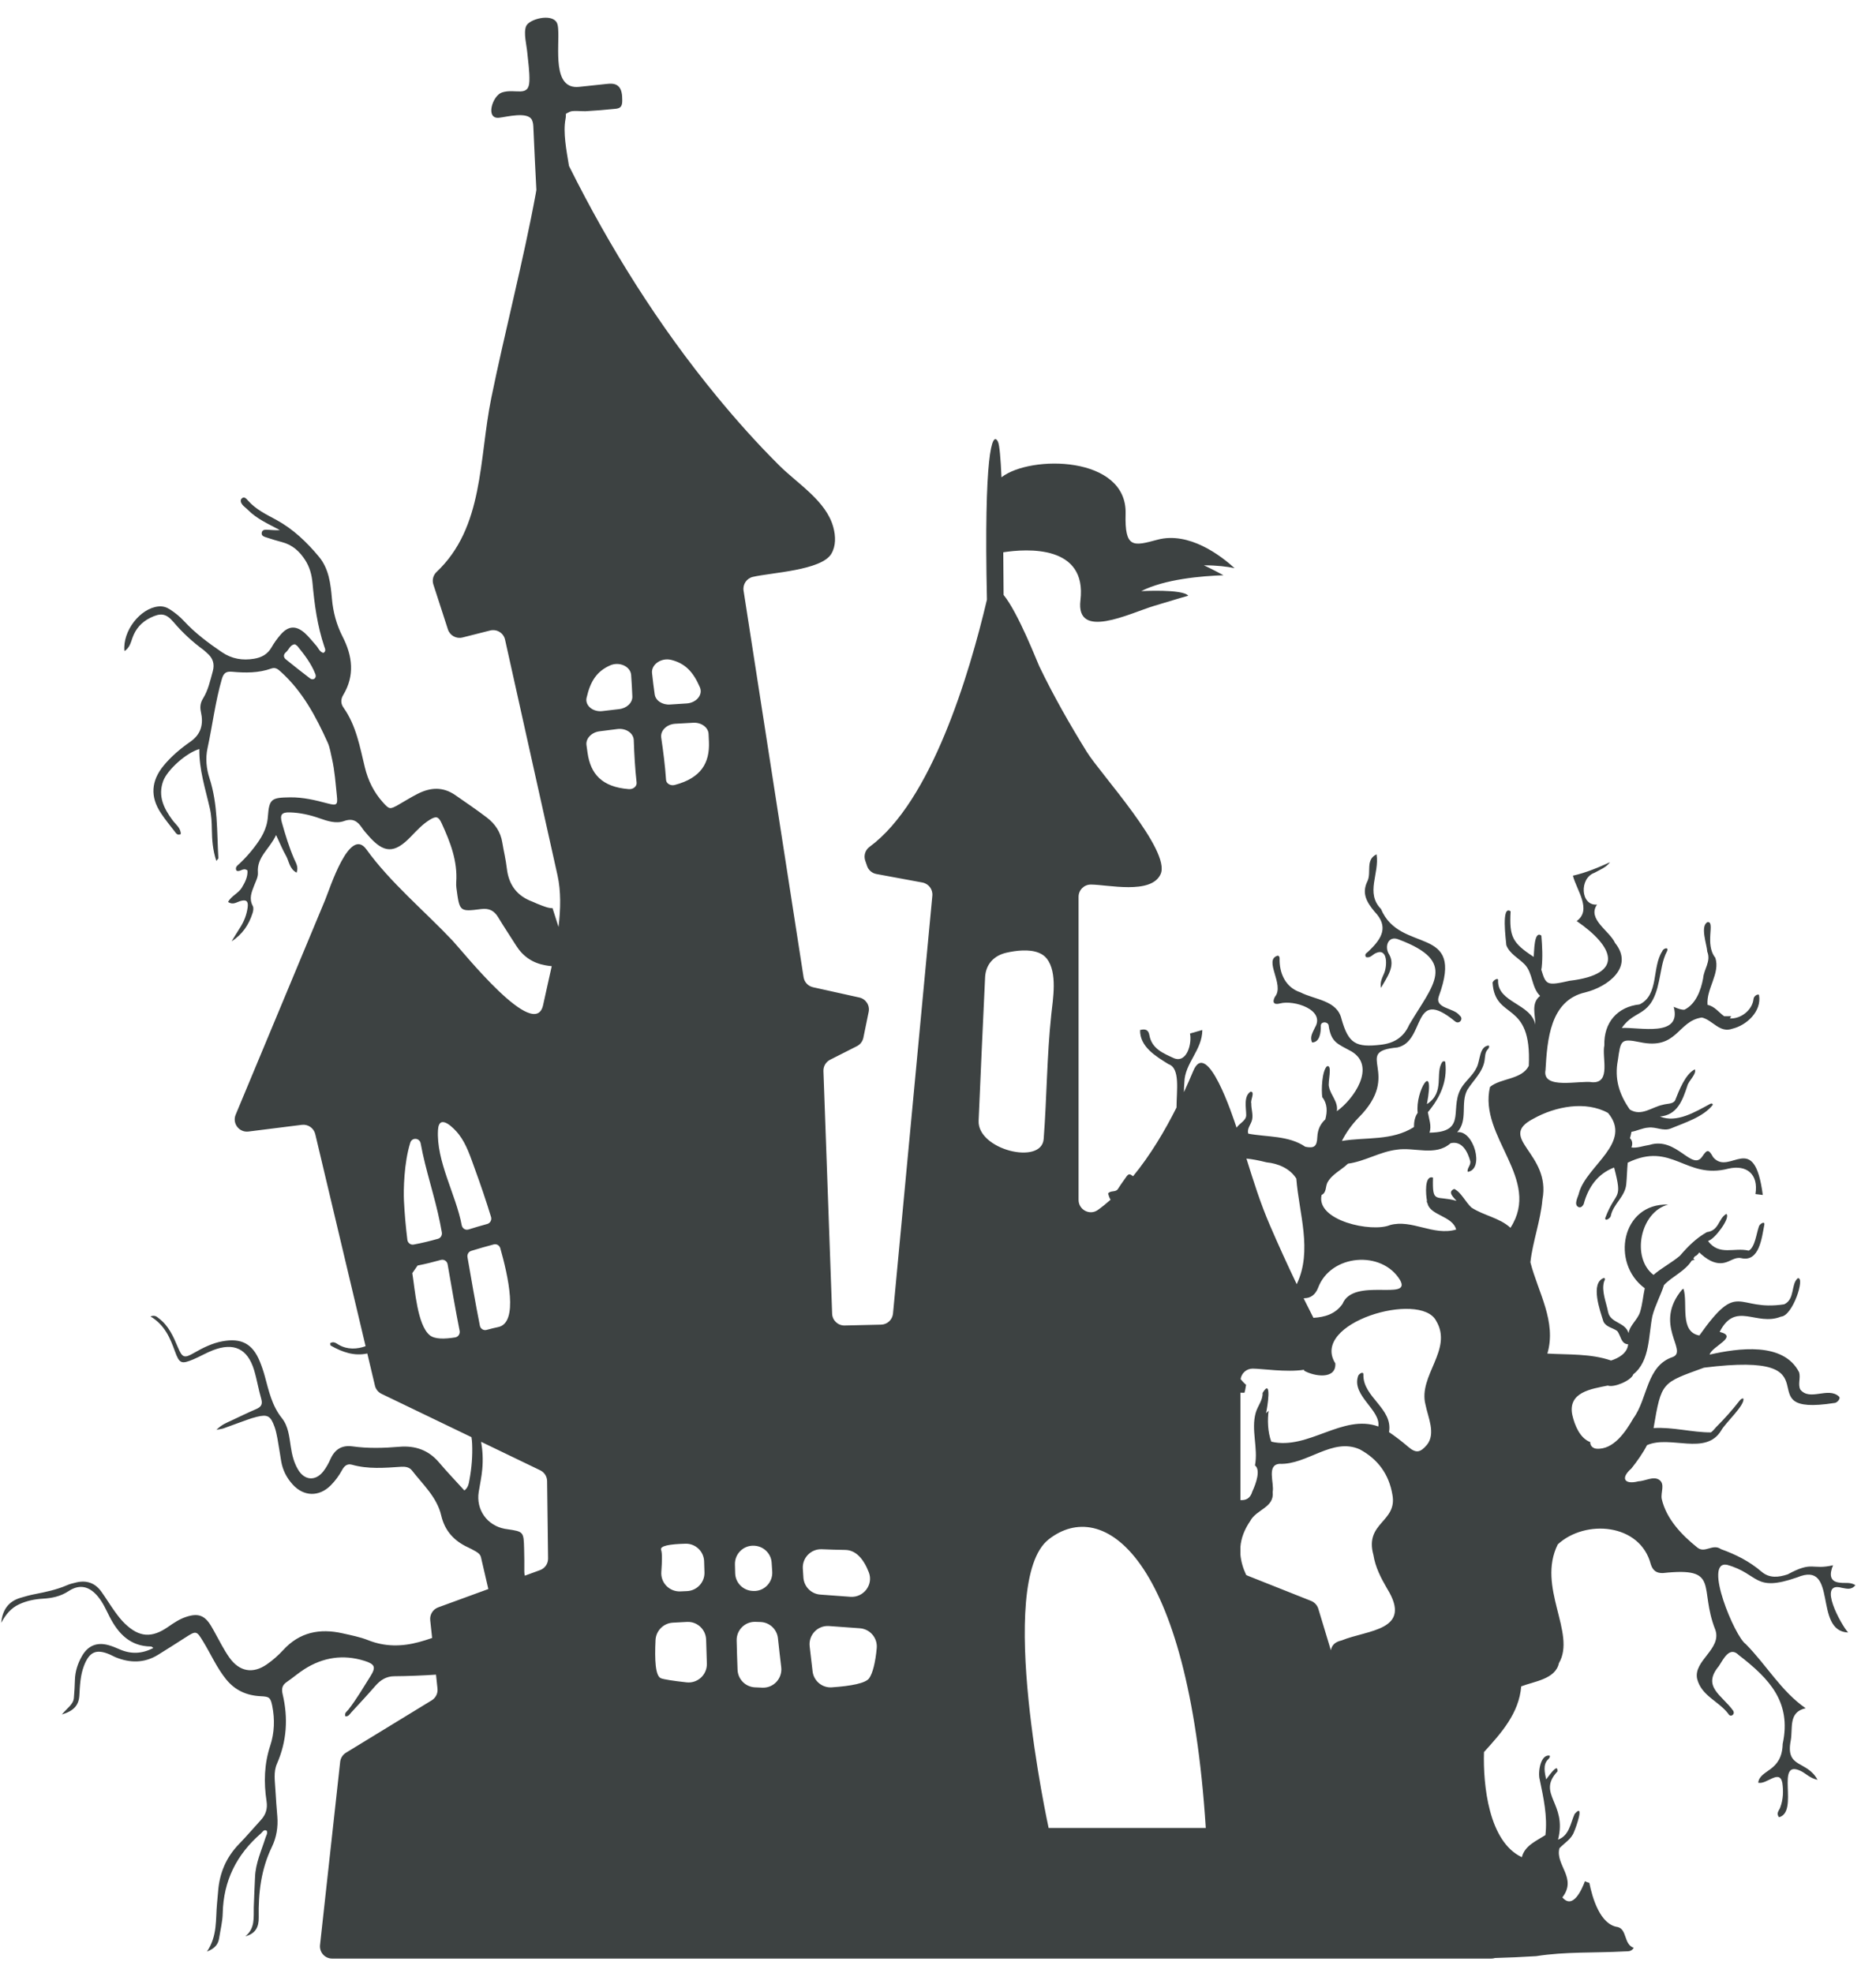 <?xml version="1.0" encoding="UTF-8"?>
<svg width="58px" height="61px" viewBox="0 0 58 61" version="1.1" xmlns="http://www.w3.org/2000/svg" xmlns:xlink="http://www.w3.org/1999/xlink">
    <title>45</title>
    <g id="页面-1" stroke="none" stroke-width="1" fill="none" fill-rule="evenodd">
        <g id="形状库素材-节日" transform="translate(-644, -550)" fill="#3D4242">
            <path d="M688.072,593.424 C688.148,593.815 688.398,594.314 688.116,594.666 C687.905,594.914 687.773,594.931 687.528,594.719 C687.341,594.559 687.147,594.41 686.944,594.272 C687.072,593.539 686.136,593.194 686.152,592.499 C686.16,592.366 685.989,592.483 685.983,592.556 C685.798,593.15 686.694,593.592 686.614,594.098 C685.508,593.698 684.447,594.838 683.304,594.567 C683.192,594.265 683.183,593.894 683.221,593.612 C683.193,593.636 683.167,593.661 683.141,593.687 C683.18,593.539 683.336,592.562 683.035,593.061 C683.045,593.29 682.883,593.46 682.823,593.673 C682.673,594.204 682.903,594.762 682.8,595.302 C682.976,595.436 682.843,595.839 682.718,596.108 C682.655,596.324 682.519,596.385 682.35,596.373 L682.35,593.053 C682.392,593.054 682.433,593.056 682.475,593.054 C682.501,592.974 682.51,592.891 682.525,592.81 C682.457,592.752 682.402,592.692 682.356,592.633 C682.382,592.45 682.538,592.309 682.728,592.309 C683.004,592.309 683.782,592.43 684.313,592.345 C684.317,592.356 684.322,592.365 684.325,592.376 C684.619,592.545 685.315,592.663 685.284,592.147 C684.494,590.893 687.912,589.893 688.401,590.831 C688.934,591.72 687.837,592.527 688.072,593.424 Z M685.481,600.711 C685.261,600.759 685.173,600.872 685.146,601.015 L684.758,599.732 C684.724,599.622 684.642,599.533 684.535,599.49 L682.589,598.717 C682.566,598.709 682.546,598.697 682.526,598.685 C682.425,598.468 682.367,598.259 682.35,598.055 L682.35,597.82 C682.372,597.547 682.473,597.283 682.652,597.022 C682.84,596.658 683.403,596.609 683.347,596.121 C683.402,595.85 683.149,595.279 683.563,595.253 C684.415,595.286 685.191,594.429 686.038,594.804 C686.601,595.107 686.943,595.576 687.049,596.207 C687.208,597.06 686.181,597.059 686.462,598.072 C686.523,598.451 686.693,598.78 686.886,599.111 C687.693,600.415 686.281,600.382 685.481,600.711 Z M683.156,585.932 C683.518,585.967 683.881,586.122 684.078,586.434 C684.16,587.514 684.585,588.659 684.093,589.694 C684.091,589.693 684.089,589.693 684.087,589.692 C683.8,589.093 683.524,588.487 683.261,587.877 C682.971,587.207 682.753,586.511 682.536,585.816 C682.705,585.832 682.907,585.869 683.156,585.932 Z M684.748,589.819 C685.134,588.766 686.73,588.638 687.29,589.579 C687.644,590.227 685.843,589.476 685.505,590.311 C685.283,590.625 684.959,590.718 684.607,590.739 C684.505,590.54 684.405,590.34 684.305,590.139 C684.312,590.137 684.32,590.136 684.326,590.133 C684.51,590.132 684.661,590.036 684.748,589.819 Z M676.42,606.509 C676.42,606.509 674.76,598.894 676.42,597.589 C678.08,596.284 680.736,598.028 681.279,606.509 L676.42,606.509 Z M674.256,584.646 C674.321,583.169 674.384,581.692 674.456,580.215 C674.475,579.813 674.724,579.539 675.122,579.45 C675.412,579.385 675.818,579.335 676.113,579.453 C676.214,579.493 676.301,579.553 676.367,579.638 C676.698,580.069 676.554,580.876 676.502,581.367 C676.365,582.644 676.365,583.932 676.267,585.211 C676.203,586.031 674.216,585.542 674.256,584.646 Z M670.871,601.882 C670.763,602.034 670.321,602.121 669.716,602.162 C669.42,602.183 669.159,601.965 669.123,601.671 C669.091,601.412 669.061,601.153 669.032,600.893 C668.993,600.543 669.279,600.242 669.631,600.267 C669.948,600.289 670.267,600.313 670.584,600.336 C670.899,600.359 671.134,600.635 671.106,600.949 C671.067,601.377 670.984,601.725 670.871,601.882 Z M668.839,598.772 C668.833,598.679 668.826,598.587 668.821,598.494 C668.799,598.16 669.071,597.88 669.404,597.893 C669.668,597.904 669.913,597.911 670.13,597.914 C670.463,597.917 670.701,598.195 670.861,598.605 C671.01,598.987 670.7,599.392 670.292,599.363 C669.982,599.34 669.673,599.317 669.363,599.295 C669.082,599.276 668.86,599.053 668.839,598.772 Z M667.575,602.172 C667.497,602.169 667.419,602.165 667.341,602.162 C667.047,602.149 666.814,601.912 666.803,601.618 C666.791,601.318 666.782,601.016 666.775,600.715 C666.767,600.391 667.033,600.125 667.358,600.137 C667.409,600.138 667.461,600.14 667.513,600.142 C667.794,600.153 668.023,600.368 668.052,600.648 C668.084,600.945 668.117,601.242 668.153,601.538 C668.194,601.882 667.921,602.184 667.575,602.172 Z M666.722,598.365 C666.712,598.035 666.984,597.767 667.314,597.784 C667.318,597.784 667.321,597.785 667.325,597.785 C667.61,597.8 667.84,598.026 667.857,598.31 C667.862,598.401 667.868,598.492 667.875,598.583 C667.897,598.914 667.63,599.194 667.299,599.183 C667.292,599.182 667.284,599.182 667.277,599.182 C666.977,599.172 666.736,598.933 666.729,598.633 C666.727,598.544 666.724,598.454 666.722,598.365 Z M664.865,574.265 C664.864,574.265 664.864,574.266 664.863,574.266 C664.731,574.301 664.6,574.223 664.592,574.11 C664.563,573.673 664.507,573.238 664.443,572.804 C664.411,572.589 664.61,572.391 664.874,572.374 C665.062,572.362 665.25,572.352 665.439,572.343 C665.685,572.332 665.898,572.487 665.907,572.69 C665.912,572.772 665.914,572.854 665.918,572.936 C665.943,573.582 665.68,574.049 664.865,574.265 Z M665.228,602.008 C664.819,601.963 664.529,601.918 664.435,601.882 C664.262,601.815 664.237,601.32 664.267,600.7 C664.282,600.413 664.509,600.182 664.796,600.163 C664.946,600.153 665.095,600.145 665.244,600.139 C665.558,600.125 665.822,600.374 665.831,600.689 C665.838,600.934 665.845,601.179 665.854,601.425 C665.865,601.769 665.571,602.045 665.228,602.008 Z M664.439,597.914 C664.394,597.789 664.697,597.735 665.194,597.722 C665.502,597.714 665.759,597.957 665.769,598.265 C665.773,598.38 665.777,598.495 665.78,598.61 C665.788,598.917 665.547,599.174 665.24,599.187 C665.173,599.19 665.107,599.193 665.041,599.196 C664.7,599.214 664.421,598.932 664.446,598.593 C664.47,598.262 664.476,598.012 664.439,597.914 Z M664.159,570.808 C664.131,570.543 664.442,570.324 664.75,570.399 C665.177,570.505 665.429,570.761 665.639,571.247 C665.639,571.249 665.64,571.25 665.64,571.252 C665.738,571.48 665.526,571.729 665.23,571.746 C665.059,571.755 664.888,571.767 664.717,571.779 C664.478,571.796 664.268,571.659 664.241,571.464 C664.21,571.246 664.182,571.027 664.159,570.808 Z M663.444,574.395 C663.444,574.395 663.443,574.395 663.441,574.395 C662.601,574.329 662.258,573.918 662.166,573.277 C662.155,573.196 662.143,573.115 662.132,573.034 C662.105,572.832 662.286,572.641 662.531,572.608 C662.718,572.582 662.905,572.559 663.092,572.537 C663.354,572.506 663.586,572.664 663.594,572.881 C663.609,573.32 663.633,573.758 663.682,574.193 C663.694,574.305 663.581,574.405 663.444,574.395 Z M662.135,571.571 C662.136,571.569 662.136,571.567 662.137,571.566 C662.254,571.05 662.457,570.752 662.858,570.572 C663.147,570.441 663.493,570.601 663.513,570.867 C663.529,571.087 663.541,571.307 663.55,571.527 C663.559,571.724 663.378,571.896 663.139,571.922 C662.969,571.941 662.799,571.961 662.628,571.982 C662.334,572.019 662.081,571.812 662.135,571.571 Z M660.697,598.538 L660.227,598.71 C660.216,598.676 660.21,598.635 660.21,598.587 C660.213,598.351 660.21,598.115 660.204,597.879 C660.19,597.35 660.187,597.348 659.682,597.273 C659.658,597.27 659.633,597.267 659.608,597.262 C659.059,597.16 658.712,596.669 658.801,596.12 C658.838,595.888 658.889,595.656 658.91,595.422 C658.937,595.126 658.923,594.844 658.875,594.572 L660.701,595.452 C660.831,595.514 660.913,595.644 660.915,595.787 L660.945,598.178 C660.947,598.339 660.848,598.483 660.697,598.538 Z M658.453,588.864 C658.438,588.778 658.488,588.693 658.57,588.669 C658.801,588.598 659.033,588.53 659.268,588.469 C659.355,588.447 659.442,588.499 659.468,588.588 C659.701,589.414 660.05,590.905 659.394,591.027 C659.304,591.044 659.182,591.075 659.042,591.113 C658.949,591.138 658.855,591.078 658.836,590.981 C658.696,590.278 658.577,589.571 658.453,588.864 Z M658.275,587.877 C658.096,586.925 657.482,585.899 657.542,584.927 C657.576,584.4 658.043,584.884 658.184,585.065 C658.426,585.376 658.547,585.771 658.682,586.138 C658.861,586.628 659.029,587.121 659.181,587.619 C659.21,587.713 659.156,587.813 659.064,587.838 C658.869,587.89 658.677,587.948 658.484,588.008 C658.39,588.037 658.294,587.976 658.275,587.877 Z M658.073,591.344 C657.908,591.371 657.75,591.385 657.615,591.378 C657.476,591.37 657.36,591.339 657.283,591.274 C656.901,590.954 656.83,589.862 656.747,589.357 C656.81,589.266 656.847,589.213 656.911,589.122 C657.154,589.075 657.393,589.015 657.631,588.949 C657.726,588.923 657.821,588.985 657.839,589.084 C657.959,589.77 658.075,590.457 658.21,591.14 C658.229,591.236 658.167,591.329 658.073,591.344 Z M656.594,588.325 C656.545,587.926 656.509,587.525 656.489,587.123 C656.473,586.793 656.488,585.95 656.685,585.324 C656.738,585.155 656.974,585.173 657.006,585.347 C657.156,586.178 657.444,586.989 657.607,587.815 C657.625,587.909 657.642,588.004 657.66,588.098 C657.676,588.186 657.624,588.273 657.541,588.296 C657.291,588.366 657.04,588.428 656.787,588.474 C656.694,588.491 656.605,588.422 656.594,588.325 Z M653.727,570.975 C653.687,571.01 653.629,571.005 653.59,570.975 C653.337,570.781 653.086,570.586 652.838,570.384 C652.757,570.319 652.76,570.231 652.84,570.163 C652.936,570.082 652.973,569.923 653.121,569.918 C653.158,569.946 653.182,569.957 653.197,569.975 C653.414,570.242 653.624,570.514 653.75,570.839 C653.769,570.886 653.767,570.941 653.727,570.975 Z M700.884,598.926 C700.551,598.898 700.564,598.646 700.672,598.388 C700.002,598.543 700.055,598.243 699.271,598.669 C698.991,598.762 698.707,598.798 698.459,598.585 C698.089,598.267 697.664,598.054 697.207,597.89 C696.948,597.707 696.711,598.032 696.476,597.84 C695.989,597.45 695.516,596.954 695.374,596.333 C695.34,596.134 695.487,595.876 695.296,595.746 C695.115,595.626 694.866,595.785 694.651,595.794 C694.221,595.904 694.092,595.696 694.437,595.397 C694.619,595.167 694.788,594.93 694.921,594.675 C695.642,594.355 696.737,595.017 697.217,594.217 C697.348,593.982 697.949,593.441 697.9,593.236 C697.856,593.215 697.798,593.279 697.777,593.307 C697.553,593.595 697.315,593.86 697.057,594.118 C697.009,594.166 696.952,594.25 696.892,594.281 C696.31,594.281 695.715,594.11 695.123,594.147 C695.367,592.706 695.377,592.756 696.682,592.28 C701.012,591.735 697.845,593.817 700.717,593.371 C700.785,593.375 700.927,593.232 700.853,593.17 C700.516,592.863 699.954,593.327 699.659,592.955 C699.579,592.789 699.675,592.598 699.624,592.424 C699.14,591.472 697.729,591.679 696.856,591.876 C696.919,591.621 697.769,591.321 697.167,591.174 C697.658,590.207 698.3,591.011 699.062,590.702 C699.429,590.684 699.821,589.462 699.581,589.516 C699.363,589.701 699.501,590.164 699.161,590.321 C697.666,590.551 697.779,589.533 696.539,591.285 C695.912,591.172 696.195,590.282 696.047,589.839 C696.04,589.845 696,589.867 696.012,589.857 C695.097,590.942 696.196,591.751 695.722,591.948 C694.894,592.221 694.95,593.23 694.497,593.848 C694.269,594.246 693.89,594.824 693.36,594.785 C693.252,594.778 693.157,594.695 693.166,594.581 C692.847,594.461 692.685,594.064 692.612,593.747 C692.461,593.033 693.205,592.936 693.709,592.833 C693.894,592.905 694.435,592.679 694.497,592.484 C695.016,592.076 694.964,591.283 695.086,590.685 C695.171,590.354 695.342,590.048 695.446,589.726 C695.7,589.456 696.093,589.303 696.303,588.969 C696.333,588.959 696.364,588.949 696.395,588.941 C696.379,588.932 696.363,588.921 696.349,588.909 C696.367,588.885 696.38,588.868 696.399,588.838 C696.462,588.816 696.499,588.767 696.536,588.717 C696.737,588.909 697.007,589.103 697.31,589.037 C697.489,589 697.642,588.855 697.827,588.893 C698.397,589.031 698.47,588.252 698.548,587.858 C698.567,587.73 698.395,587.842 698.38,587.915 C698.302,588.13 698.26,588.557 698.066,588.662 C697.613,588.555 697.156,588.83 696.808,588.367 C696.81,588.364 696.827,588.354 696.834,588.35 C697.015,588.299 697.514,587.644 697.373,587.526 C697.122,587.671 697.156,588.038 696.772,588.09 C696.44,588.276 696.188,588.53 695.937,588.821 C695.679,589.039 695.375,589.192 695.121,589.412 C694.425,588.88 694.709,587.462 695.575,587.239 C694.13,587.188 693.791,589.051 694.851,589.825 C694.798,590.068 694.78,590.318 694.707,590.556 C694.63,590.801 694.395,590.956 694.35,591.211 C694.248,590.867 693.796,590.91 693.719,590.566 C693.664,590.268 693.504,589.914 693.593,589.616 C693.612,589.585 693.64,589.523 693.591,589.505 C693.152,589.656 693.472,590.529 693.573,590.854 C693.657,591.028 693.856,591.042 693.997,591.145 C694.113,591.28 694.108,591.546 694.337,591.557 C694.314,591.832 694.042,591.985 693.809,592.059 C693.181,591.841 692.487,591.883 691.84,591.844 C692.131,590.855 691.552,589.95 691.315,589.021 C691.387,588.378 691.631,587.735 691.687,587.082 C691.963,585.642 690.246,585.184 691.413,584.58 C692.09,584.203 693.025,584.023 693.715,584.405 C694.484,585.32 693.057,586.033 692.821,586.866 C692.796,587 692.632,587.243 692.812,587.32 C692.888,587.338 692.93,587.283 692.962,587.225 C693.106,586.687 693.402,586.285 693.903,586.092 C694.179,587.143 693.963,586.775 693.631,587.648 C693.607,587.774 693.786,587.666 693.8,587.591 C693.873,587.221 694.239,587.001 694.278,586.614 C694.301,586.391 694.302,586.166 694.324,585.943 C695.695,585.273 696.116,586.475 697.436,586.127 C697.998,585.998 698.373,586.294 698.273,586.913 C698.349,586.921 698.424,586.931 698.5,586.941 C698.233,584.896 697.478,586.376 696.966,585.775 C696.829,585.529 696.782,585.524 696.633,585.747 C696.314,586.228 695.841,585.13 695,585.393 C694.833,585.417 694.588,585.503 694.438,585.471 C694.482,585.373 694.47,585.251 694.393,585.188 C694.412,585.122 694.428,585.055 694.44,584.989 C694.616,584.959 694.781,584.869 694.963,584.858 C695.197,584.827 695.417,584.978 695.649,584.888 C696.09,584.706 696.664,584.529 696.955,584.154 C696.948,584.107 696.903,584.105 696.868,584.128 C696.412,584.373 695.842,584.725 695.319,584.516 C695.856,584.472 696.019,584.016 696.166,583.572 C696.204,583.408 696.462,583.206 696.398,583.057 C696.1,583.211 695.914,583.705 695.789,584.018 C695.723,584.136 695.531,584.114 695.414,584.152 C695.066,584.222 694.749,584.523 694.389,584.3 C694.057,583.826 693.91,583.348 694.019,582.776 C694.107,582.163 694.102,582.097 694.695,582.216 C695.868,582.469 695.852,581.566 696.616,581.455 C696.948,581.532 697.168,581.945 697.558,581.802 C698.003,581.696 698.466,581.264 698.385,580.769 C698.377,580.724 698.307,580.756 698.289,580.768 C698.249,580.794 698.218,580.838 698.213,580.886 C698.175,581.228 697.822,581.501 697.484,581.484 C697.496,581.462 697.508,581.439 697.521,581.414 C697.444,581.414 697.374,581.418 697.306,581.416 C697.137,581.296 697.011,581.107 696.792,581.065 C696.746,580.57 697.191,580.088 697.032,579.608 C696.692,579.18 697.04,578.485 696.793,578.505 C696.555,578.628 696.769,579.189 696.784,579.42 C696.904,579.724 696.679,579.955 696.655,580.244 C696.586,580.621 696.426,581.043 696.079,581.213 C695.992,581.22 695.889,581.188 695.746,581.124 C696.003,582.078 694.685,581.749 694.141,581.778 C694.557,581.17 695.053,581.487 695.29,580.333 C695.361,580.018 695.388,579.686 695.543,579.397 C695.594,579.256 695.413,579.324 695.391,579.408 C695.066,579.908 695.296,580.755 694.691,581.05 C694.01,581.122 693.58,581.605 693.601,582.319 C693.519,582.682 693.813,583.477 693.239,583.457 C692.851,583.386 691.664,583.705 691.782,583.077 C691.838,582.15 691.918,580.927 693.013,580.678 C693.711,580.505 694.529,579.892 693.933,579.151 C693.759,578.77 693.063,578.414 693.375,577.964 C692.862,578.01 692.82,577.146 693.297,576.981 C693.466,576.885 693.656,576.819 693.777,576.654 C693.409,576.821 693.043,576.977 692.629,577.071 C692.743,577.516 693.227,578.13 692.746,578.473 C693.904,579.27 694.244,580.117 692.528,580.319 C691.817,580.48 691.797,580.451 691.651,579.975 C691.657,579.954 691.66,579.932 691.664,579.911 C691.663,579.913 691.663,579.914 691.663,579.916 C691.699,579.592 691.681,579.25 691.654,578.924 C691.421,578.745 691.435,579.444 691.417,579.581 C690.762,579.152 690.659,578.966 690.703,578.172 C690.408,577.961 690.559,579.063 690.571,579.218 C690.667,579.482 690.956,579.624 691.143,579.818 C691.396,580.088 691.344,580.523 691.615,580.787 C691.328,581.013 691.469,581.37 691.468,581.676 C691.339,581.024 690.307,580.999 690.315,580.321 C690.338,580.196 690.16,580.303 690.146,580.378 C690.22,581.568 691.365,580.889 691.265,582.951 C691.043,583.382 690.396,583.324 690.066,583.602 C689.703,585.145 691.675,586.446 690.699,587.956 C690.357,587.642 689.873,587.58 689.491,587.329 C689.309,587.16 689.172,586.854 688.96,586.755 C688.739,586.848 688.938,587.012 689.031,587.123 C688.395,586.94 688.279,587.237 688.304,586.405 C688.029,586.314 688.083,586.949 688.117,587.114 C688.105,587.145 688.115,587.169 688.132,587.192 C688.211,587.582 688.903,587.58 689.02,588.01 C688.314,588.216 687.654,587.683 686.974,587.872 C686.412,588.109 684.676,587.737 684.859,586.941 C685.014,586.866 684.975,586.692 685.038,586.56 C685.178,586.298 685.468,586.174 685.675,585.973 C686.201,585.902 686.659,585.604 687.184,585.541 C687.737,585.455 688.378,585.757 688.848,585.341 C689.206,585.256 689.379,585.61 689.457,585.902 C689.478,586.021 689.345,586.123 689.378,586.227 C689.905,586.149 689.561,584.927 689.052,585.001 C689.397,584.634 689.144,584.103 689.364,583.692 C689.55,583.396 689.84,583.147 689.898,582.786 C689.916,582.672 689.908,582.531 689.995,582.443 C690.019,582.418 690.061,582.354 690.027,582.321 C689.729,582.343 689.766,582.795 689.652,583.004 C689.557,583.209 689.368,583.368 689.235,583.548 C688.741,584.207 689.433,585.002 688.195,585.015 C688.268,584.808 688.179,584.589 688.145,584.383 C688.519,583.937 688.752,583.445 688.685,582.847 C688.686,582.795 688.628,582.804 688.598,582.82 C688.348,583.166 688.691,583.766 688.116,584.132 C688.382,582.719 687.746,583.731 687.831,584.402 C687.74,584.525 687.714,584.689 687.715,584.842 C687.024,585.277 686.239,585.145 685.487,585.271 C685.618,585.012 685.787,584.776 685.992,584.561 C687.4,583.161 685.777,582.513 687.203,582.381 C688.092,582.189 687.637,580.467 688.985,581.574 C689.113,581.684 689.267,581.493 689.126,581.392 C688.953,581.149 688.35,581.185 688.483,580.801 C689.31,578.552 687.288,579.514 686.696,578.1 C686.208,577.6 686.654,577.011 686.559,576.41 C686.205,576.58 686.406,576.968 686.279,577.236 C686.085,577.624 686.267,577.902 686.495,578.18 C686.941,578.643 686.731,579.009 686.317,579.401 C686.274,579.454 686.168,579.482 686.231,579.587 C686.368,579.628 686.438,579.504 686.54,579.462 C686.918,579.292 686.887,579.883 686.789,580.096 C686.73,580.234 686.659,580.371 686.696,580.538 C686.87,580.226 687.153,579.871 686.952,579.511 C686.792,579.275 686.912,578.909 687.239,579.041 C689.094,579.736 688.296,580.44 687.567,581.682 C687.398,582.065 687.105,582.249 686.69,582.297 C685.917,582.388 685.691,582.26 685.477,581.507 C685.342,580.918 684.659,580.911 684.207,580.678 C683.737,580.524 683.549,580.076 683.561,579.631 C683.562,579.589 683.55,579.554 683.508,579.542 C683.042,579.663 683.731,580.442 683.417,580.814 C683.324,580.991 683.386,581.071 683.576,581.02 C683.995,580.905 684.986,581.212 684.655,581.764 C684.59,581.911 684.484,582.054 684.567,582.226 C684.807,582.223 684.839,581.907 684.835,581.724 C684.822,581.58 685.029,581.565 685.075,581.687 C685.15,582.233 685.352,582.264 685.79,582.507 C686.557,582.975 685.847,583.987 685.331,584.352 C685.38,584.06 685.139,583.86 685.089,583.601 C685.039,583.474 685.21,582.893 685.023,582.964 C684.87,583.113 684.847,583.701 684.881,583.919 C685.041,584.12 685.04,584.363 684.975,584.604 C684.826,584.742 684.738,584.911 684.727,585.155 C684.715,585.443 684.629,585.504 684.356,585.451 C683.838,585.098 683.184,585.157 682.594,585.046 C682.539,584.895 682.685,584.754 682.712,584.609 C682.746,584.442 682.681,584.279 682.686,584.112 C682.651,584.01 682.812,583.751 682.665,583.746 C682.441,583.889 682.529,584.249 682.529,584.477 C682.524,584.648 682.32,584.724 682.231,584.861 C682.122,584.532 681.319,582.079 680.892,583.107 C680.807,583.31 680.71,583.532 680.603,583.763 C680.604,583.665 680.607,583.564 680.617,583.457 C680.63,582.863 681.17,582.466 681.172,581.841 C681.026,581.883 680.916,581.915 680.791,581.95 C680.854,582.251 680.701,582.871 680.298,582.715 C679.97,582.563 679.613,582.427 679.536,582.004 C679.506,581.832 679.41,581.8 679.248,581.842 C679.235,582.359 679.74,582.658 680.128,582.898 C680.493,583.023 680.376,583.703 680.374,584.238 C680.017,584.95 679.566,585.712 679.03,586.363 C678.901,586.262 678.885,586.284 678.761,586.464 C678.694,586.56 678.625,586.655 678.563,586.755 C678.493,586.867 678.336,586.792 678.26,586.894 C678.282,586.983 678.307,587.045 678.336,587.088 C678.206,587.203 678.074,587.311 677.937,587.408 C677.689,587.582 677.346,587.398 677.346,587.094 L677.346,577.723 C677.346,577.515 677.515,577.345 677.724,577.345 C678.244,577.345 679.592,577.667 679.883,577.022 C680.21,576.294 678.014,573.915 677.6,573.243 C677.07,572.386 676.57,571.508 676.132,570.599 C676.066,570.461 675.485,568.953 675.028,568.391 C675.026,567.978 675.023,567.527 675.018,567.073 C675.753,566.96 677.61,566.84 677.404,568.559 C677.255,569.8 678.914,568.964 679.683,568.729 C680.452,568.494 680.737,568.416 680.737,568.416 C680.567,568.202 679.284,568.274 679.284,568.274 C680.01,567.903 681.147,567.807 681.826,567.783 C681.497,567.604 681.221,567.476 681.221,567.476 C681.627,567.476 681.937,567.515 682.17,567.564 C681.744,567.176 680.759,566.423 679.783,566.685 C679.044,566.884 678.77,566.964 678.8,565.881 C678.85,564.083 675.855,564.058 674.963,564.755 C674.937,564.172 674.902,563.752 674.853,563.655 C674.67,563.288 674.416,564.075 674.513,568.537 C673.965,570.86 672.792,574.778 670.884,576.179 C670.75,576.277 670.697,576.449 670.75,576.605 L670.807,576.771 C670.851,576.9 670.962,576.995 671.096,577.019 L672.518,577.282 C672.711,577.318 672.844,577.495 672.825,577.69 L671.609,590.607 C671.591,590.798 671.433,590.945 671.241,590.95 L670.114,590.976 C669.907,590.981 669.734,590.818 669.727,590.611 L669.458,583.11 C669.453,582.963 669.534,582.826 669.665,582.76 L670.493,582.341 C670.597,582.289 670.67,582.192 670.693,582.079 L670.856,581.282 C670.898,581.079 670.769,580.881 670.568,580.837 L669.135,580.519 C668.983,580.485 668.868,580.362 668.844,580.208 L666.989,568.26 C666.958,568.065 667.083,567.88 667.275,567.834 C667.842,567.7 669.396,567.636 669.703,567.119 C669.846,566.878 669.838,566.574 669.765,566.304 C669.548,565.489 668.672,564.965 668.093,564.39 C667.411,563.712 666.77,562.995 666.159,562.252 C664.364,560.069 662.851,557.658 661.591,555.129 C661.511,554.644 661.405,554.096 661.483,553.684 C661.524,553.468 661.432,553.555 661.606,553.459 C661.707,553.404 661.982,553.445 662.102,553.438 C662.407,553.421 662.712,553.396 663.016,553.365 C663.072,553.359 663.133,553.351 663.176,553.314 C663.235,553.261 663.239,553.171 663.238,553.092 C663.238,552.939 663.224,552.763 663.116,552.664 C663.105,552.654 663.093,552.645 663.08,552.637 C662.984,552.574 662.858,552.584 662.744,552.596 C662.464,552.626 662.185,552.655 661.905,552.685 C661.057,552.777 661.303,551.45 661.256,550.887 C661.25,550.819 661.244,550.749 661.209,550.69 C661.041,550.41 660.355,550.591 660.266,550.809 C660.18,551.017 660.281,551.393 660.3,551.608 C660.327,551.904 660.377,552.21 660.367,552.508 C660.35,553.024 659.931,552.723 659.52,552.858 C659.223,552.955 658.999,553.685 659.428,553.64 C659.661,553.616 660.314,553.438 660.446,553.708 C660.484,553.785 660.488,553.873 660.491,553.959 C660.517,554.597 660.551,555.233 660.583,555.871 C660.574,555.927 660.567,555.971 660.561,555.999 C660.191,558.016 659.6,560.289 659.189,562.303 C658.801,564.207 658.966,566.296 657.495,567.684 C657.391,567.783 657.354,567.934 657.399,568.071 L657.848,569.457 C657.909,569.646 658.107,569.756 658.3,569.707 L659.153,569.491 C659.36,569.439 659.569,569.567 659.615,569.775 C659.945,571.257 660.274,572.739 660.604,574.221 C660.815,575.168 661.025,576.116 661.237,577.062 C661.345,577.549 661.335,578.096 661.268,578.655 C661.206,578.461 661.144,578.267 661.082,578.073 C660.975,578.082 660.834,578.029 660.601,577.935 C660.556,577.917 660.511,577.892 660.465,577.875 C659.985,577.699 659.729,577.357 659.67,576.849 C659.639,576.578 659.573,576.311 659.529,576.042 C659.476,575.718 659.308,575.47 659.05,575.272 C658.734,575.031 658.405,574.809 658.079,574.582 C657.693,574.314 657.311,574.34 656.919,574.537 C656.709,574.642 656.51,574.77 656.304,574.886 C656.053,575.027 656.034,575.021 655.837,574.802 C655.557,574.49 655.379,574.128 655.28,573.721 C655.125,573.084 655.013,572.43 654.62,571.875 C654.538,571.761 654.527,571.625 654.609,571.489 C654.975,570.884 654.899,570.28 654.592,569.681 C654.402,569.311 654.298,568.919 654.262,568.506 C654.222,568.045 654.168,567.58 653.86,567.21 C653.487,566.761 653.064,566.356 652.548,566.074 C652.23,565.902 651.906,565.748 651.663,565.47 C651.614,565.415 651.554,565.341 651.479,565.405 C651.414,565.461 651.449,565.547 651.497,565.606 C651.544,565.663 651.608,565.705 651.66,565.758 C651.94,566.044 652.304,566.199 652.653,566.387 C652.526,566.397 652.405,566.385 652.284,566.378 C652.21,566.374 652.117,566.368 652.095,566.454 C652.065,566.571 652.173,566.593 652.252,566.619 C652.405,566.67 652.561,566.717 652.716,566.758 C653.036,566.841 653.26,567.041 653.434,567.312 C653.573,567.528 653.638,567.765 653.661,568.015 C653.721,568.684 653.811,569.346 654.026,569.987 C654.047,570.049 654.094,570.13 653.997,570.184 C653.876,570.15 653.844,570.03 653.77,569.95 C653.654,569.822 653.548,569.68 653.419,569.566 C653.147,569.329 652.912,569.347 652.677,569.618 C652.571,569.739 652.476,569.871 652.396,570.011 C652.274,570.225 652.09,570.325 651.857,570.364 C651.5,570.424 651.169,570.37 650.863,570.163 C650.441,569.877 650.034,569.573 649.686,569.197 C649.56,569.06 649.414,568.943 649.257,568.841 C649.149,568.771 649.035,568.735 648.905,568.747 C648.337,568.799 647.783,569.507 647.848,570.128 C648.005,570.027 648.042,569.87 648.092,569.726 C648.191,569.441 648.374,569.233 648.643,569.1 C648.965,568.94 649.132,568.957 649.365,569.231 C649.641,569.556 649.948,569.84 650.29,570.09 C650.33,570.12 650.364,570.157 650.402,570.189 C650.579,570.34 650.643,570.52 650.578,570.754 C650.498,571.041 650.438,571.332 650.278,571.591 C650.2,571.718 650.174,571.846 650.212,572.012 C650.292,572.368 650.23,572.687 649.891,572.925 C649.587,573.137 649.3,573.376 649.06,573.667 C648.674,574.135 648.636,574.628 648.975,575.137 C649.105,575.333 649.254,575.517 649.4,575.703 C649.441,575.755 649.48,575.837 649.59,575.784 C649.588,575.592 649.433,575.489 649.334,575.355 C649.066,574.992 648.876,574.613 649.045,574.146 C649.169,573.804 649.758,573.27 650.163,573.156 C650.153,573.79 650.349,574.381 650.486,574.984 C650.537,575.203 650.547,575.425 650.55,575.65 C650.555,575.968 650.578,576.285 650.688,576.613 C650.725,576.564 650.753,576.545 650.751,576.527 C650.703,575.699 650.739,574.864 650.477,574.058 C650.38,573.762 650.349,573.443 650.415,573.136 C650.57,572.422 650.655,571.693 650.86,570.988 C650.912,570.81 650.989,570.749 651.172,570.766 C651.581,570.804 651.992,570.808 652.387,570.667 C652.516,570.62 652.595,570.688 652.682,570.767 C653.353,571.372 653.766,572.147 654.13,572.953 C654.2,573.109 654.225,573.287 654.264,573.456 C654.35,573.832 654.374,574.217 654.415,574.6 C654.445,574.882 654.413,574.912 654.134,574.838 C653.749,574.735 653.365,574.643 652.962,574.649 C652.399,574.658 652.321,574.69 652.282,575.243 C652.255,575.634 652.071,575.92 651.851,576.206 C651.715,576.383 651.565,576.548 651.402,576.701 C651.343,576.756 651.256,576.809 651.311,576.914 C651.423,576.974 651.515,576.805 651.65,576.908 C651.666,577.099 651.578,577.274 651.476,577.442 C651.37,577.617 651.151,577.694 651.051,577.884 C651.204,577.983 651.31,577.892 651.423,577.857 C651.612,577.8 651.683,577.853 651.657,578.051 C651.627,578.274 651.547,578.483 651.424,578.674 C651.333,578.815 651.248,578.958 651.16,579.1 C651.495,578.887 651.696,578.584 651.81,578.224 C651.832,578.156 651.845,578.062 651.815,578.006 C651.691,577.777 651.779,577.577 651.861,577.367 C651.911,577.24 651.984,577.103 651.974,576.976 C651.935,576.489 652.335,576.251 652.535,575.814 C652.661,576.081 652.74,576.275 652.842,576.454 C652.939,576.623 652.944,576.857 653.17,576.978 C653.234,576.798 653.149,576.679 653.098,576.561 C652.939,576.195 652.824,575.815 652.716,575.433 C652.645,575.185 652.711,575.106 652.962,575.114 C653.274,575.124 653.577,575.19 653.872,575.294 C654.12,575.381 654.388,575.471 654.636,575.382 C654.911,575.285 655.055,575.389 655.192,575.592 C655.247,575.674 655.314,575.748 655.379,575.823 C655.865,576.385 656.188,576.396 656.701,575.865 C656.882,575.677 657.059,575.484 657.283,575.345 C657.487,575.218 657.558,575.24 657.656,575.454 C657.921,576.032 658.151,576.619 658.105,577.275 C658.101,577.336 658.104,577.399 658.112,577.46 C658.209,578.178 658.204,578.19 658.878,578.102 C659.122,578.071 659.28,578.153 659.403,578.358 C659.582,578.656 659.777,578.945 659.962,579.239 C660.174,579.572 660.472,579.772 660.862,579.841 C660.927,579.853 660.992,579.862 661.058,579.868 C660.968,580.288 660.87,580.694 660.793,581.063 C660.547,582.233 658.316,579.422 657.987,579.073 C657.127,578.163 656.061,577.276 655.328,576.258 C654.807,575.534 654.2,577.465 654.048,577.831 C653.659,578.763 653.271,579.696 652.883,580.628 C652.35,581.905 651.818,583.183 651.286,584.46 C651.174,584.728 651.394,585.016 651.682,584.98 L653.332,584.773 C653.524,584.749 653.702,584.873 653.747,585.061 L655.303,591.616 C655.039,591.711 654.741,591.727 654.474,591.573 C654.399,591.53 654.312,591.452 654.208,591.525 C654.216,591.556 654.213,591.59 654.226,591.598 C654.591,591.804 654.958,591.929 655.356,591.841 L655.592,592.836 C655.618,592.947 655.694,593.04 655.796,593.089 L658.576,594.428 C658.587,594.496 658.595,594.565 658.597,594.636 C658.613,595.01 658.582,595.38 658.514,595.747 C658.493,595.86 658.477,595.988 658.357,596.076 C658.088,595.78 657.822,595.503 657.575,595.211 C657.249,594.826 656.839,594.685 656.349,594.725 C655.865,594.766 655.38,594.78 654.899,594.713 C654.567,594.668 654.353,594.805 654.218,595.103 C654.158,595.238 654.085,595.373 653.994,595.488 C653.749,595.797 653.411,595.766 653.213,595.427 C653.084,595.209 653.027,594.969 652.99,594.721 C652.943,594.413 652.914,594.087 652.716,593.841 C652.408,593.457 652.311,593 652.188,592.547 C652.146,592.392 652.094,592.238 652.033,592.089 C651.811,591.542 651.464,591.357 650.882,591.463 C650.56,591.522 650.274,591.665 649.992,591.827 C649.693,591.999 649.636,591.971 649.499,591.648 C649.359,591.314 649.214,590.984 648.913,590.757 C648.855,590.712 648.795,590.642 648.652,590.695 C649.092,590.96 649.258,591.358 649.407,591.771 C649.546,592.154 649.604,592.179 649.978,592.023 C650.184,591.936 650.378,591.82 650.586,591.74 C651.23,591.493 651.652,591.693 651.853,592.346 C651.943,592.642 651.991,592.952 652.078,593.249 C652.128,593.422 652.064,593.498 651.916,593.562 C651.654,593.674 651.398,593.801 651.139,593.921 C651.001,593.985 650.857,594.038 650.691,594.202 C650.819,594.176 650.868,594.171 650.914,594.155 C651.077,594.098 651.239,594.035 651.403,593.977 C651.579,593.915 651.753,593.845 651.933,593.801 C652.274,593.717 652.366,593.77 652.487,594.106 C652.529,594.222 652.554,594.345 652.577,594.466 C652.619,594.698 652.653,594.932 652.692,595.165 C652.738,595.442 652.86,595.684 653.048,595.89 C653.39,596.269 653.866,596.279 654.225,595.918 C654.366,595.777 654.483,595.617 654.578,595.441 C654.642,595.324 654.732,595.238 654.878,595.279 C655.379,595.421 655.887,595.378 656.395,595.344 C656.523,595.336 656.653,595.35 656.736,595.457 C657.076,595.896 657.508,596.281 657.641,596.849 C657.752,597.325 658.038,597.635 658.468,597.834 C658.547,597.87 658.624,597.912 658.7,597.955 C658.776,597.998 658.848,598.049 658.87,598.141 C658.947,598.469 659.022,598.796 659.098,599.123 L657.547,599.69 C657.385,599.75 657.283,599.913 657.301,600.085 L657.36,600.636 C657.225,600.683 657.09,600.726 656.951,600.763 C656.42,600.906 655.902,600.911 655.381,600.704 C655.129,600.604 654.857,600.552 654.591,600.492 C653.887,600.333 653.262,600.455 652.754,601.011 C652.604,601.174 652.433,601.325 652.251,601.451 C651.814,601.755 651.399,601.675 651.091,601.241 C651.004,601.12 650.93,600.99 650.856,600.86 C650.746,600.666 650.646,600.466 650.532,600.274 C650.331,599.934 650.125,599.86 649.749,599.986 C649.547,600.054 649.372,600.171 649.198,600.292 C648.692,600.644 648.307,600.618 647.865,600.196 C647.749,600.085 647.649,599.956 647.555,599.825 C647.41,599.624 647.281,599.411 647.137,599.209 C646.944,598.936 646.678,598.842 646.354,598.92 C646.257,598.944 646.159,598.966 646.069,599.006 C645.748,599.146 645.408,599.216 645.066,599.283 C644.92,599.311 644.777,599.352 644.634,599.394 C644.252,599.507 644.073,599.78 644.038,600.167 C644.17,599.92 644.336,599.711 644.597,599.592 C644.827,599.486 645.07,599.437 645.318,599.422 C645.606,599.405 645.867,599.354 646.123,599.186 C646.472,598.957 646.774,599.044 647.036,599.365 C647.188,599.551 647.28,599.768 647.387,599.977 C647.657,600.504 648.026,600.895 648.672,600.9 C648.691,600.9 648.71,600.924 648.741,600.945 C648.394,601.127 648.052,601.142 647.7,600.988 C647.586,600.939 647.472,600.889 647.353,600.857 C646.994,600.759 646.719,600.873 646.535,601.194 C646.404,601.423 646.323,601.668 646.316,601.936 C646.31,602.122 646.301,602.308 646.284,602.493 C646.265,602.694 646.08,602.797 645.912,603.002 C646.279,602.891 646.434,602.718 646.453,602.418 C646.471,602.109 646.482,601.797 646.594,601.502 C646.762,601.06 646.975,600.966 647.399,601.148 C647.456,601.173 647.51,601.205 647.567,601.229 C648.019,601.414 648.461,601.419 648.888,601.155 C649.162,600.985 649.435,600.813 649.706,600.638 C650.074,600.4 650.073,600.403 650.294,600.767 C650.526,601.149 650.705,601.561 650.989,601.912 C651.267,602.256 651.626,602.415 652.055,602.436 C652.326,602.448 652.364,602.473 652.418,602.74 C652.5,603.151 652.484,603.574 652.357,603.957 C652.167,604.532 652.153,605.101 652.241,605.683 C652.276,605.911 652.219,606.097 652.066,606.263 C651.84,606.51 651.623,606.766 651.39,607.006 C650.991,607.417 650.785,607.907 650.743,608.473 C650.734,608.597 650.723,608.721 650.71,608.844 C650.662,609.333 650.728,609.843 650.399,610.33 C650.643,610.235 650.745,610.106 650.774,609.921 C650.814,609.663 650.88,609.406 650.886,609.148 C650.907,608.141 651.317,607.328 652.07,606.676 C652.119,606.635 652.153,606.542 652.247,606.595 C652.281,606.677 652.231,606.74 652.209,606.809 C652.083,607.211 651.901,607.597 651.885,608.027 C651.872,608.337 651.855,608.647 651.846,608.957 C651.838,609.279 651.891,609.615 651.584,609.859 C651.905,609.774 652.004,609.569 651.999,609.272 C651.985,608.521 652.07,607.789 652.405,607.097 C652.546,606.807 652.601,606.483 652.574,606.153 C652.552,605.881 652.529,605.609 652.515,605.336 C652.502,605.065 652.449,604.784 652.562,604.525 C652.869,603.827 652.912,603.11 652.739,602.376 C652.699,602.209 652.721,602.093 652.869,601.994 C653.054,601.869 653.223,601.719 653.411,601.6 C653.988,601.233 654.609,601.137 655.265,601.342 C655.594,601.445 655.629,601.538 655.453,601.818 C655.235,602.165 655.029,602.519 654.777,602.844 C654.73,602.905 654.639,602.953 654.678,603.057 C654.774,603.069 654.81,602.993 654.857,602.941 C655.11,602.667 655.364,602.394 655.608,602.113 C655.764,601.935 655.945,601.821 656.185,601.819 C656.618,601.816 657.049,601.797 657.48,601.77 L657.526,602.201 C657.542,602.346 657.472,602.487 657.347,602.564 L654.695,604.184 C654.596,604.245 654.53,604.349 654.517,604.465 L653.894,610.128 C653.87,610.352 654.044,610.547 654.27,610.547 L690.109,610.547 C690.148,610.547 690.185,610.54 690.22,610.529 C690.644,610.517 691.068,610.499 691.493,610.472 C692.397,610.329 693.31,610.376 694.22,610.326 C694.316,610.317 694.432,610.347 694.509,610.214 C694.197,610.105 694.309,609.649 694.016,609.572 C693.47,609.499 693.231,608.672 693.137,608.205 C693.09,608.196 693.044,608.178 693.001,608.155 C692.902,608.421 692.628,609.038 692.304,608.655 C692.769,608.053 692.079,607.659 692.212,607.137 C692.369,606.971 692.585,606.854 692.665,606.627 C692.72,606.511 693.007,605.705 692.682,606.077 C692.55,606.375 692.519,606.741 692.169,606.871 C692.463,605.741 691.497,605.463 692.152,604.761 C692.172,604.464 691.858,604.949 691.801,605.006 C691.762,604.813 691.697,604.56 691.85,604.402 C691.877,604.377 691.936,604.316 691.912,604.273 C691.625,604.223 691.542,604.792 691.603,605.013 C691.72,605.574 691.848,606.151 691.779,606.73 C691.498,606.91 691.139,607.056 691.051,607.413 C690.028,606.934 689.849,605.191 689.88,604.163 C690.415,603.574 690.964,602.963 691.031,602.132 C691.432,601.976 692.091,601.912 692.197,601.414 C692.743,600.486 691.503,599.063 692.162,597.742 C693.008,596.961 694.711,597.086 695.039,598.363 C695.102,598.557 695.22,598.636 695.414,598.629 C697.207,598.435 696.51,599.07 697.035,600.39 C697.231,600.981 696.355,601.335 696.469,601.895 C696.602,602.429 697.135,602.584 697.434,602.98 C697.497,603.103 697.656,603.003 697.584,602.884 C697.24,602.402 696.609,602.144 697.141,601.506 C697.288,601.285 697.471,600.876 697.761,601.168 C698.711,601.9 699.393,602.626 699.115,603.911 C699.094,604.782 698.41,604.693 698.358,605.11 C698.619,605.178 699.015,604.676 699.104,605.113 C699.141,605.374 699.133,605.63 699.037,605.882 C699.004,605.969 698.904,606.053 699.001,606.178 C699.636,606.013 698.863,604.357 699.677,604.749 C699.832,604.825 699.954,604.969 700.192,605.021 C699.87,604.411 699.196,604.679 699.363,603.812 C699.435,603.424 699.281,602.928 699.825,602.808 C699.067,602.282 698.619,601.477 697.972,600.823 C697.64,600.605 696.65,598.245 697.39,598.373 C698.407,598.657 698.208,599.235 699.565,598.762 C700.846,598.227 700.047,600.423 701.139,600.467 C700.92,600.23 700.178,598.875 700.937,599.084 C701.079,599.105 701.228,599.17 701.364,599.003 C701.195,598.899 701.033,598.951 700.884,598.926 L700.884,598.926 Z" id="45"></path>
        </g>
    </g>
</svg>